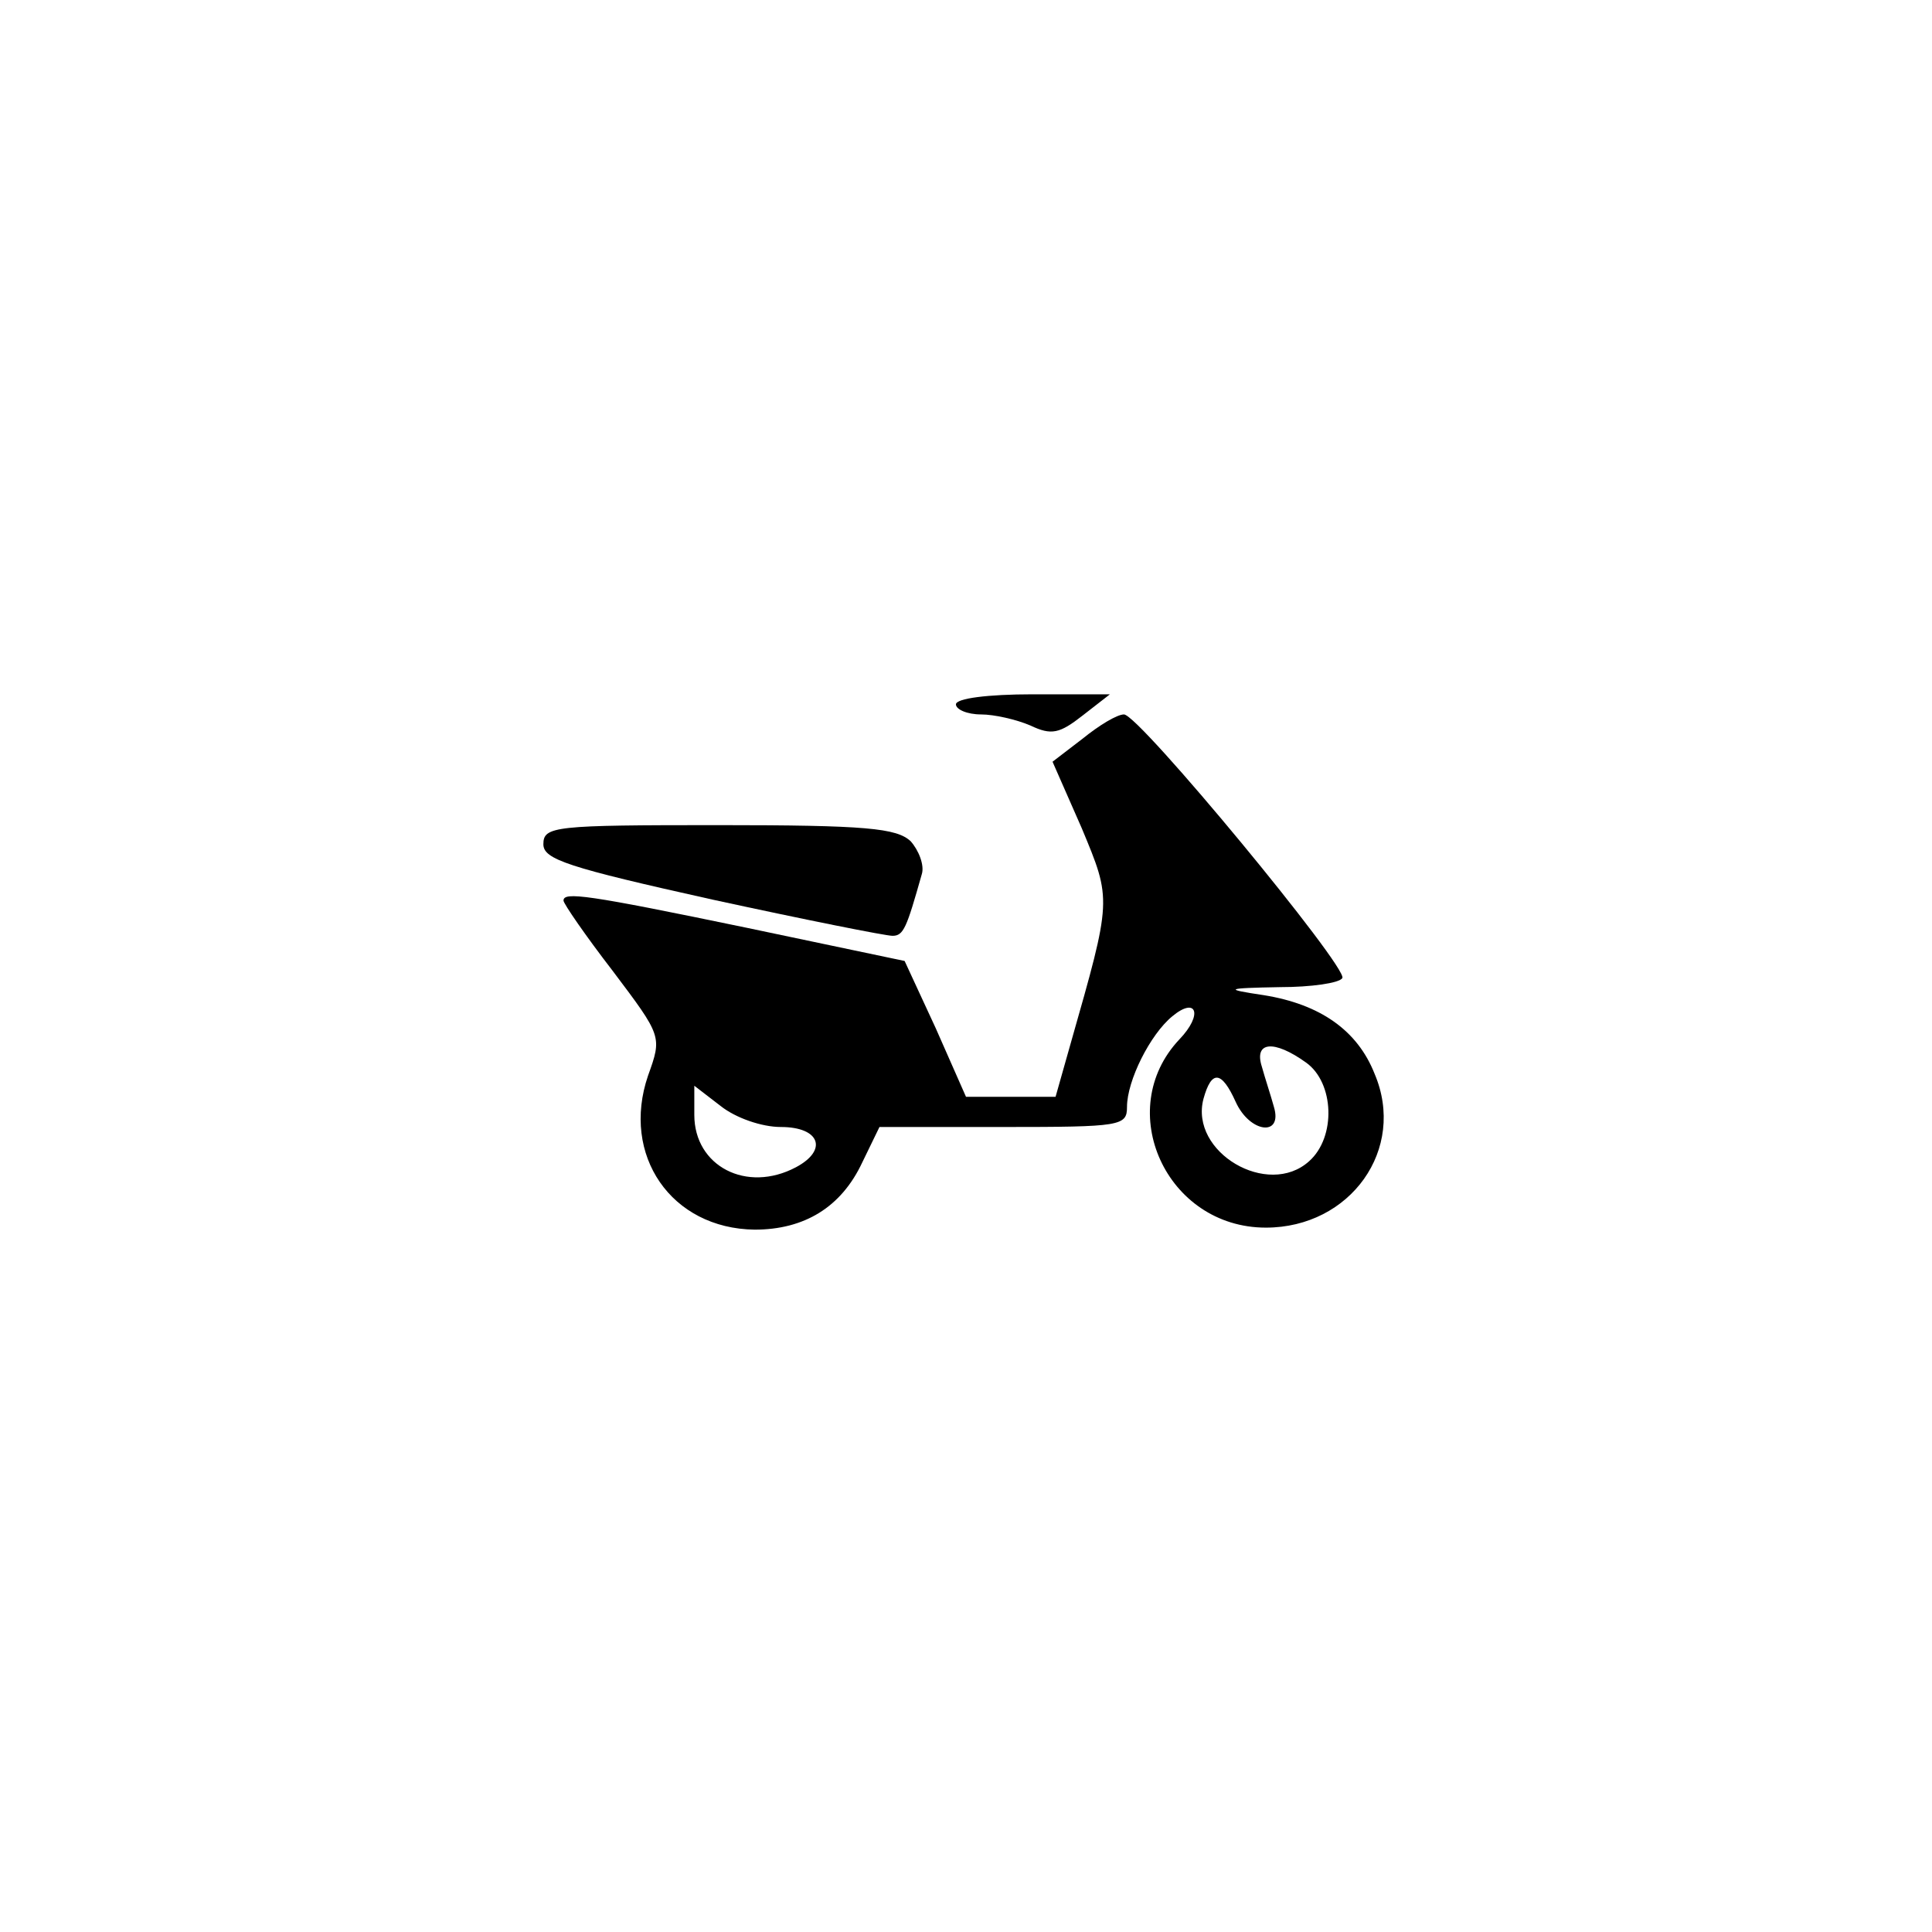 <?xml version="1.0" standalone="no"?>
<!DOCTYPE svg PUBLIC "-//W3C//DTD SVG 20010904//EN"
 "http://www.w3.org/TR/2001/REC-SVG-20010904/DTD/svg10.dtd">
<svg version="1.0" xmlns="http://www.w3.org/2000/svg"
 width="192pt" height="192pt" viewBox="0 0 192 192"
 preserveAspectRatio="xMidYMid meet">
<g transform="translate(0,192) scale(0.1,-0.1)"
fill="#000000" stroke="none">
811 c445 -92 729 -532 635 -987 -62 -301 -295 -546 -601 -630 -91 -26 -329
-26 -420 0 -291 80 -516 305 -596 596 -26 91 -26 329 0 420 120 433 542 692
982 601z"/>
<path d="M950 1220 c0 -5 11 -10 25 -10 13 0 35 -5 49 -11 21 -10 29 -8 52 10
l27 21 -77 0 c-44 0 -76 -4 -76 -10z"/>
<path d="M1076 1186 l-30 -23 29 -66 c30 -72 30 -70 -11 -214 l-15 -53 -45 0
-44 0 -30 68 -31 67 -157 33 c-159 33 -182 36 -182 27 0 -3 22 -35 49 -70 49
-65 49 -65 35 -104 -27 -79 23 -152 106 -153 49 0 86 22 107 67 l17 35 123 0
c117 0 123 1 123 20 0 26 23 72 45 90 24 20 31 2 7 -23 -66 -70 -13 -187 86
-187 84 0 140 78 108 153 -17 43 -54 69 -110 78 -40 6 -39 7 16 8 31 0 59 4
62 9 6 10 -202 262 -217 262 -7 0 -25 -11 -41 -24z m222 -322 c28 -20 30 -74
3 -98 -41 -37 -119 9 -105 62 8 29 18 28 32 -3 14 -31 47 -35 38 -5 -3 11 -9
29 -12 40 -8 25 12 27 44 4z m-522 -64 c39 0 47 -23 15 -40 -49 -26 -101 1
-101 52 l0 29 26 -20 c15 -12 41 -21 60 -21z"/>
<path d="M540 1081 c0 -15 24 -23 168 -55 92 -20 172 -36 179 -36 11 0 14 8
29 61 3 9 -3 24 -11 33 -14 13 -44 16 -191 16 -163 0 -174 -1 -174 -19z"/>
</g>
</svg>
